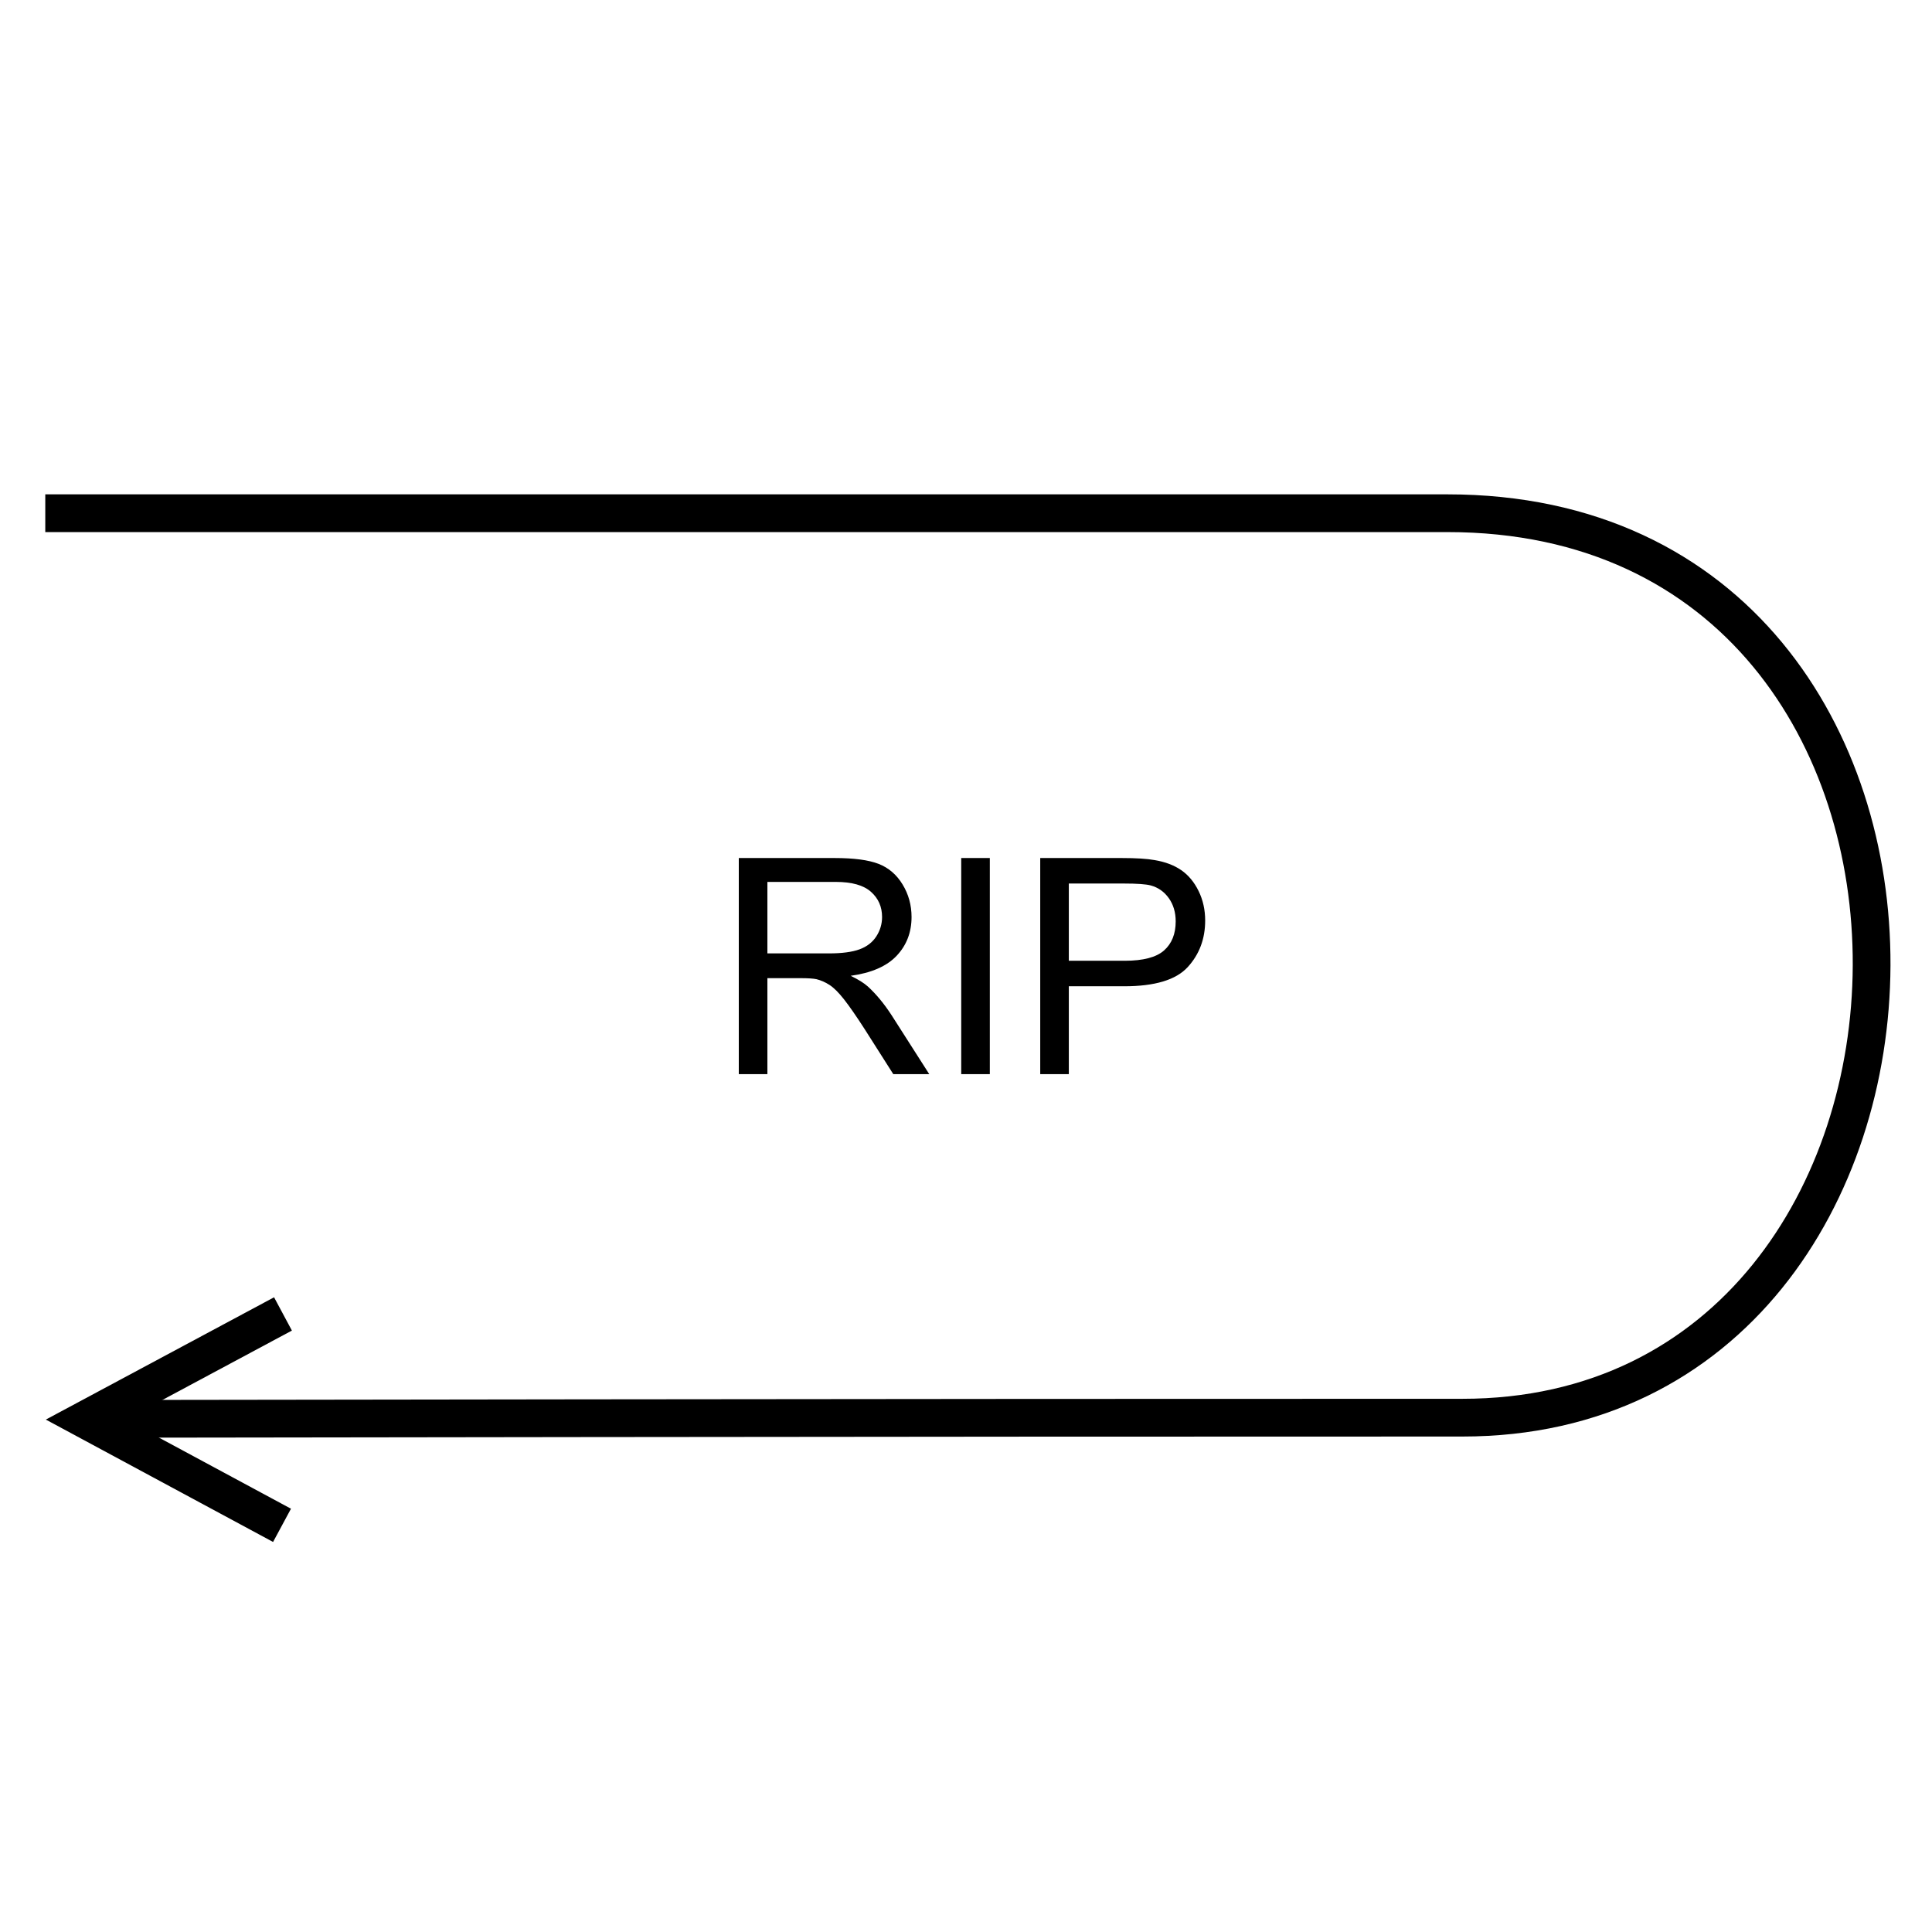 <svg xmlns="http://www.w3.org/2000/svg" version="1.2" viewBox="0 0 1024 1024">
  <g>
    <path d="M0 9.56864e-05C0 9.56864e-05 438.805 0.012 743.172 9.45658e-05C1047.54 -0.012 1035.7 479.448 751.078 479.377C466.452 479.306 32.5 480 32.5 480" transform="translate(24 272.016)" fill="none" stroke="#000000" stroke-width="20" />
    <g transform="translate(379 420)">
      <path d="M12.578 149.305L12.578 34.773L63.359 34.773Q78.672 34.773 86.641 37.859Q94.609 40.945 99.375 48.758Q104.141 56.57 104.141 66.023Q104.141 78.211 96.25 86.57Q88.359 94.93 71.875 97.195Q77.891 100.086 81.016 102.898Q87.656 108.992 93.594 118.133L113.516 149.305L94.453 149.305L79.297 125.477Q72.656 115.164 68.359 109.695Q64.062 104.227 60.664 102.039Q57.266 99.852 53.75 98.992Q51.172 98.445 45.312 98.445L27.734 98.445L27.734 149.305L12.578 149.305ZM130.469 149.305L130.469 34.773L145.625 34.773L145.625 149.305L130.469 149.305ZM172.344 34.773L172.344 149.305L187.5 149.305L187.5 102.742L216.875 102.742Q241.172 102.742 250.469 92.625Q259.766 82.508 259.766 67.898Q259.766 59.383 256.289 52.273Q252.813 45.164 247.109 41.219Q241.406 37.273 232.969 35.867Q226.953 34.773 215.547 34.773L172.344 34.773ZM27.734 85.32L60.312 85.32Q70.703 85.32 76.562 83.172Q82.422 81.023 85.469 76.297Q88.516 71.57 88.516 66.023Q88.516 57.898 82.617 52.664Q76.719 47.43 63.984 47.43L27.734 47.43L27.734 85.32ZM217.109 89.227L187.5 89.227L187.5 48.289L216.797 48.289Q227.109 48.289 230.938 49.305Q236.875 50.945 240.508 56.062Q244.141 61.18 244.141 68.367Q244.141 78.289 237.969 83.758Q231.797 89.227 217.109 89.227Z" />
    </g>
    <path d="M0 96.896L68.32 0L111.227 110.049" transform="matrix(-0.122 0.993 0.993 0.122 53.771 684.588)" fill="none" stroke="#000000" stroke-width="20" />
  </g>
</svg>
